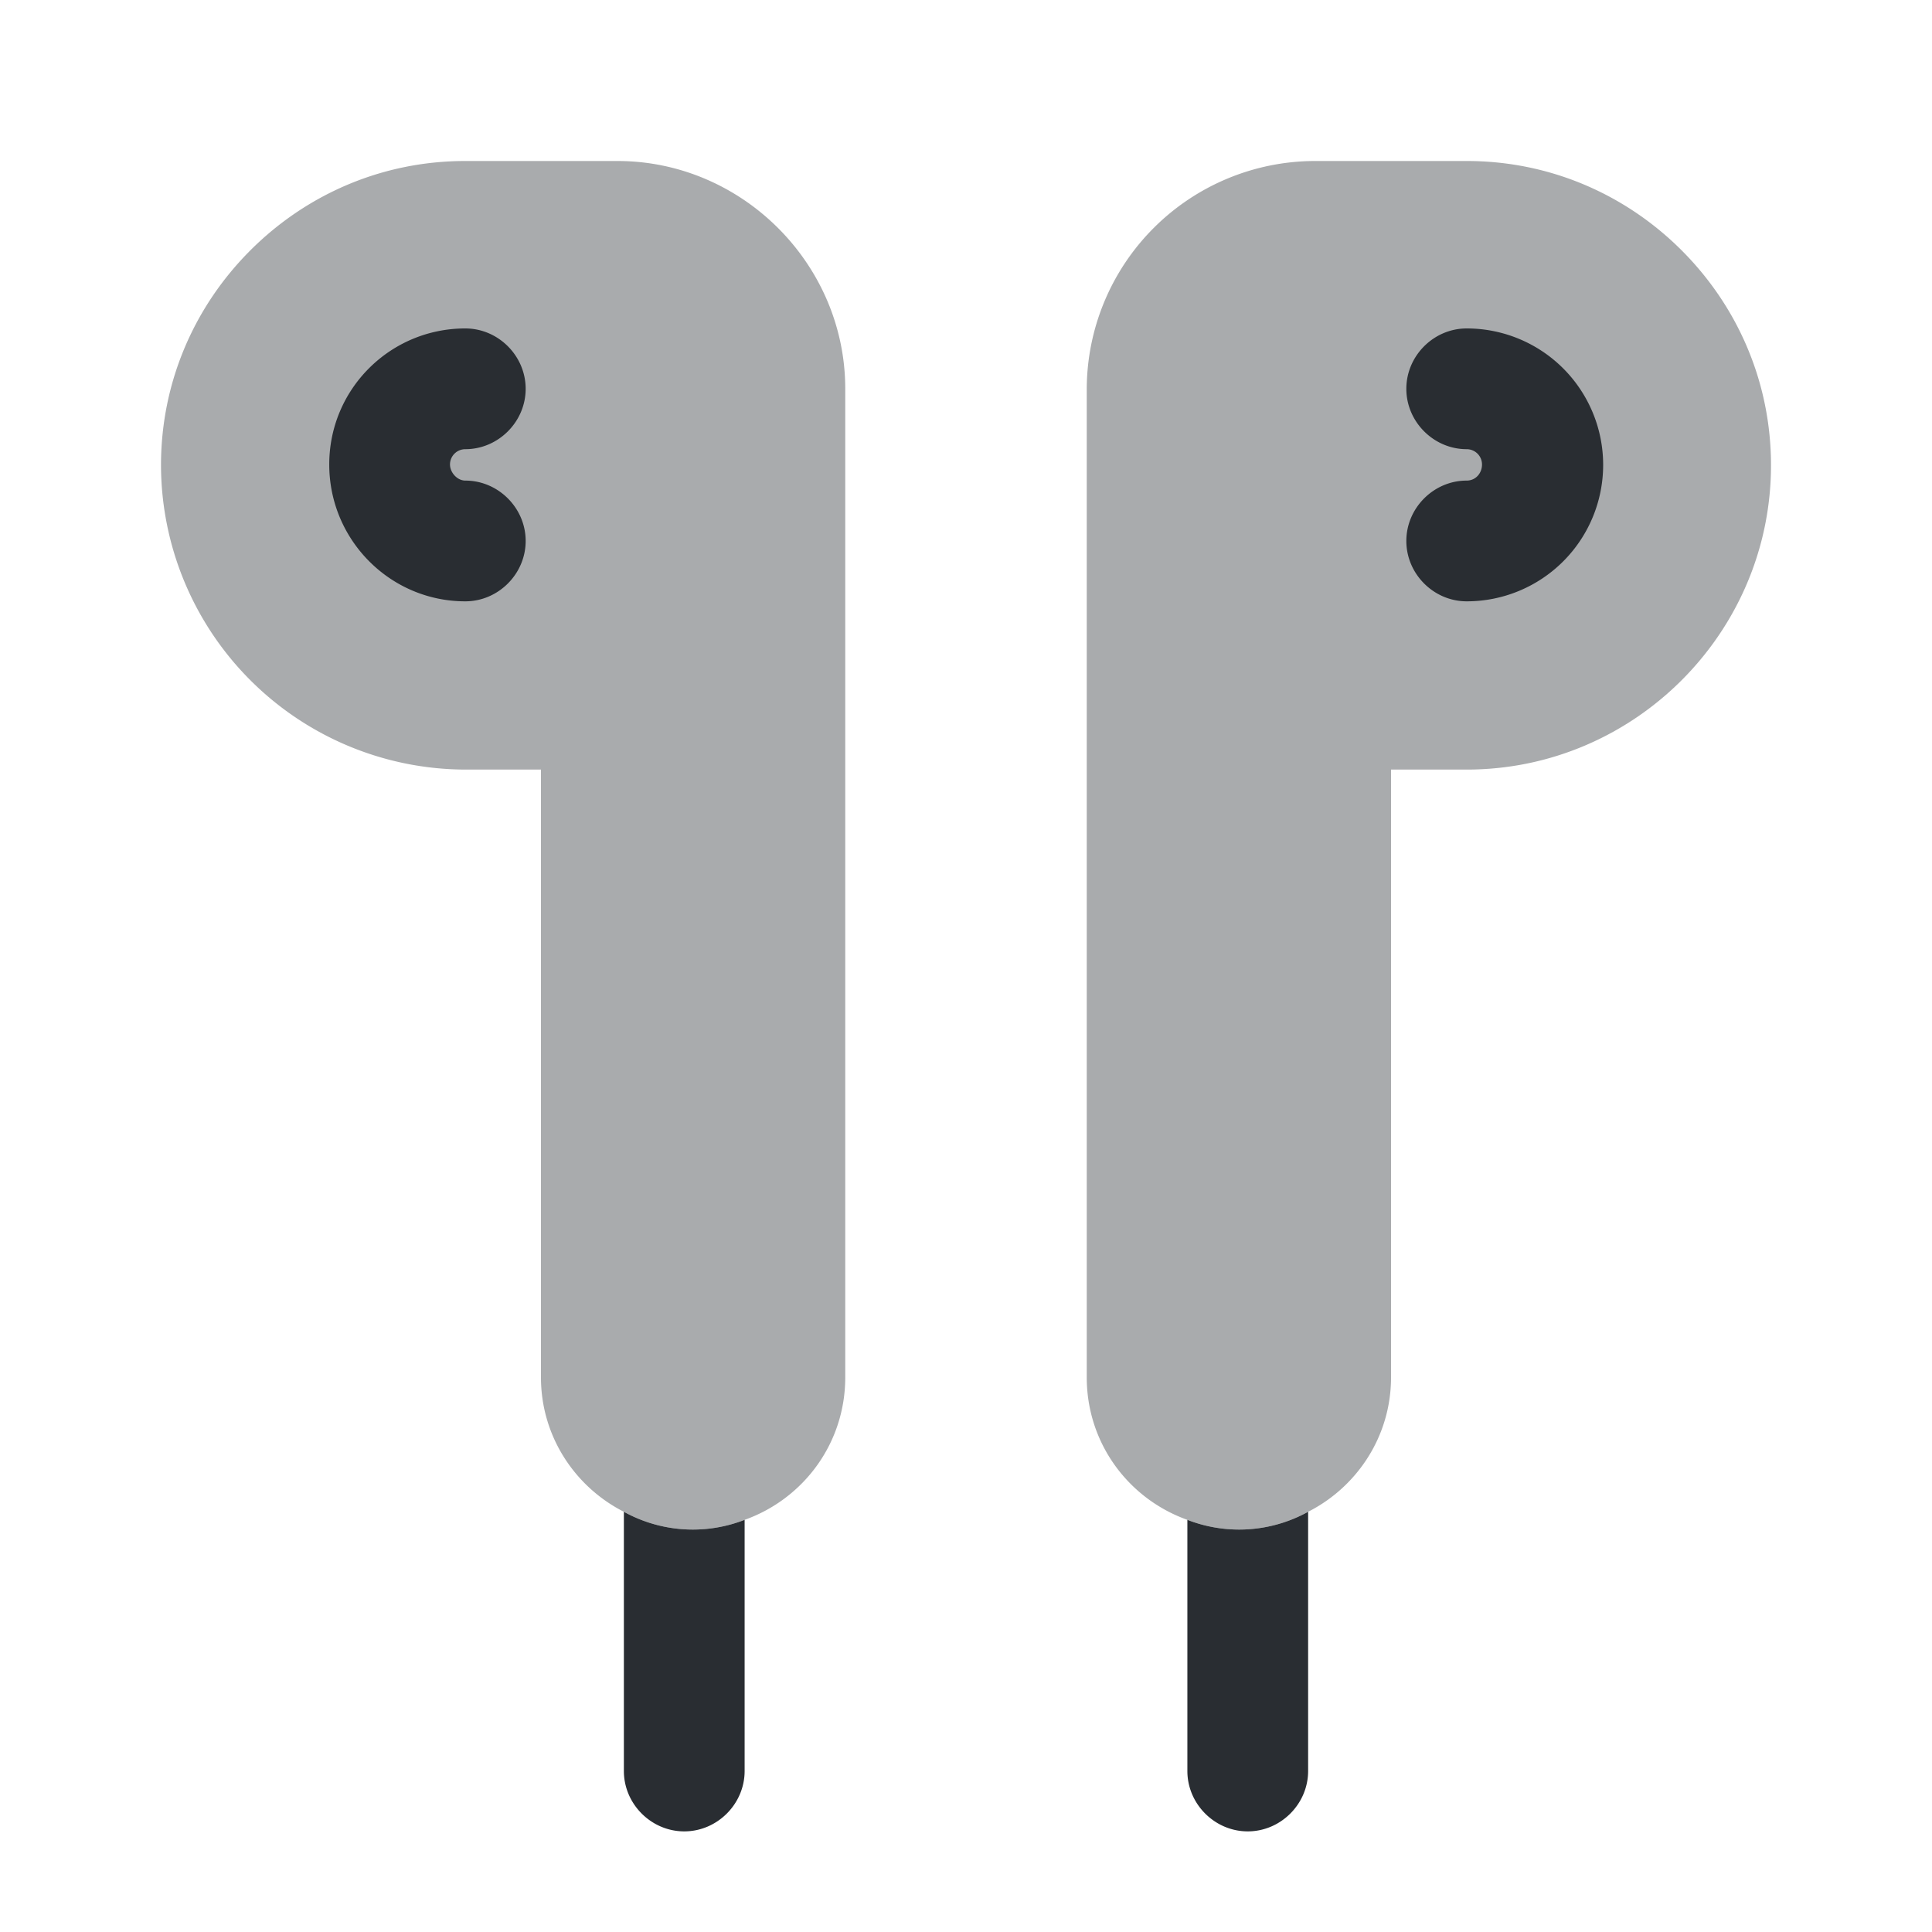 <svg width="24" height="24" fill="none" xmlns="http://www.w3.org/2000/svg"><path opacity=".4" d="M10.5 4.83v12.28c0 .82-.52 1.51-1.25 1.77a1.773 1.773 0 01-1.5-.1c-.61-.31-1.03-.94-1.03-1.67V9.56h-.94A3.79 3.79 0 012 5.78c0-1.04.42-1.98 1.11-2.67C3.8 2.42 4.74 2 5.78 2h1.89c1.55 0 2.83 1.28 2.83 2.83z" fill="#292D32"/><path d="M5.78 7.47c-.93 0-1.69-.76-1.69-1.7s.76-1.69 1.69-1.69c.41 0 .75.34.75.75s-.34.75-.75.75a.19.19 0 00-.19.19c0 .1.09.2.19.2.41 0 .75.34.75.75s-.34.75-.75.75z" fill="#292D32"/><path opacity=".4" d="M22 5.78c0 2.08-1.7 3.78-3.78 3.78h-.94v7.55c0 .73-.42 1.36-1.03 1.67a1.773 1.773 0 01-1.5.1c-.73-.26-1.25-.95-1.25-1.77V4.83A2.84 2.84 0 0116.33 2h1.89c1.04 0 1.98.42 2.67 1.11.69.69 1.11 1.63 1.11 2.67z" fill="#292D32"/><path d="M18.22 7.47c-.41 0-.75-.34-.75-.75s.34-.75.75-.75c.11 0 .19-.09.19-.2a.19.19 0 00-.19-.19c-.41 0-.75-.34-.75-.75s.34-.75.75-.75a1.694 1.694 0 010 3.39zM9.25 18.88V22c0 .41-.34.75-.75.75s-.75-.34-.75-.75v-3.22a1.773 1.773 0 001.5.1zM16.25 18.78V22c0 .41-.34.75-.75.75s-.75-.34-.75-.75v-3.12a1.773 1.773 0 001.5-.1z" fill="#292D32"/></svg>